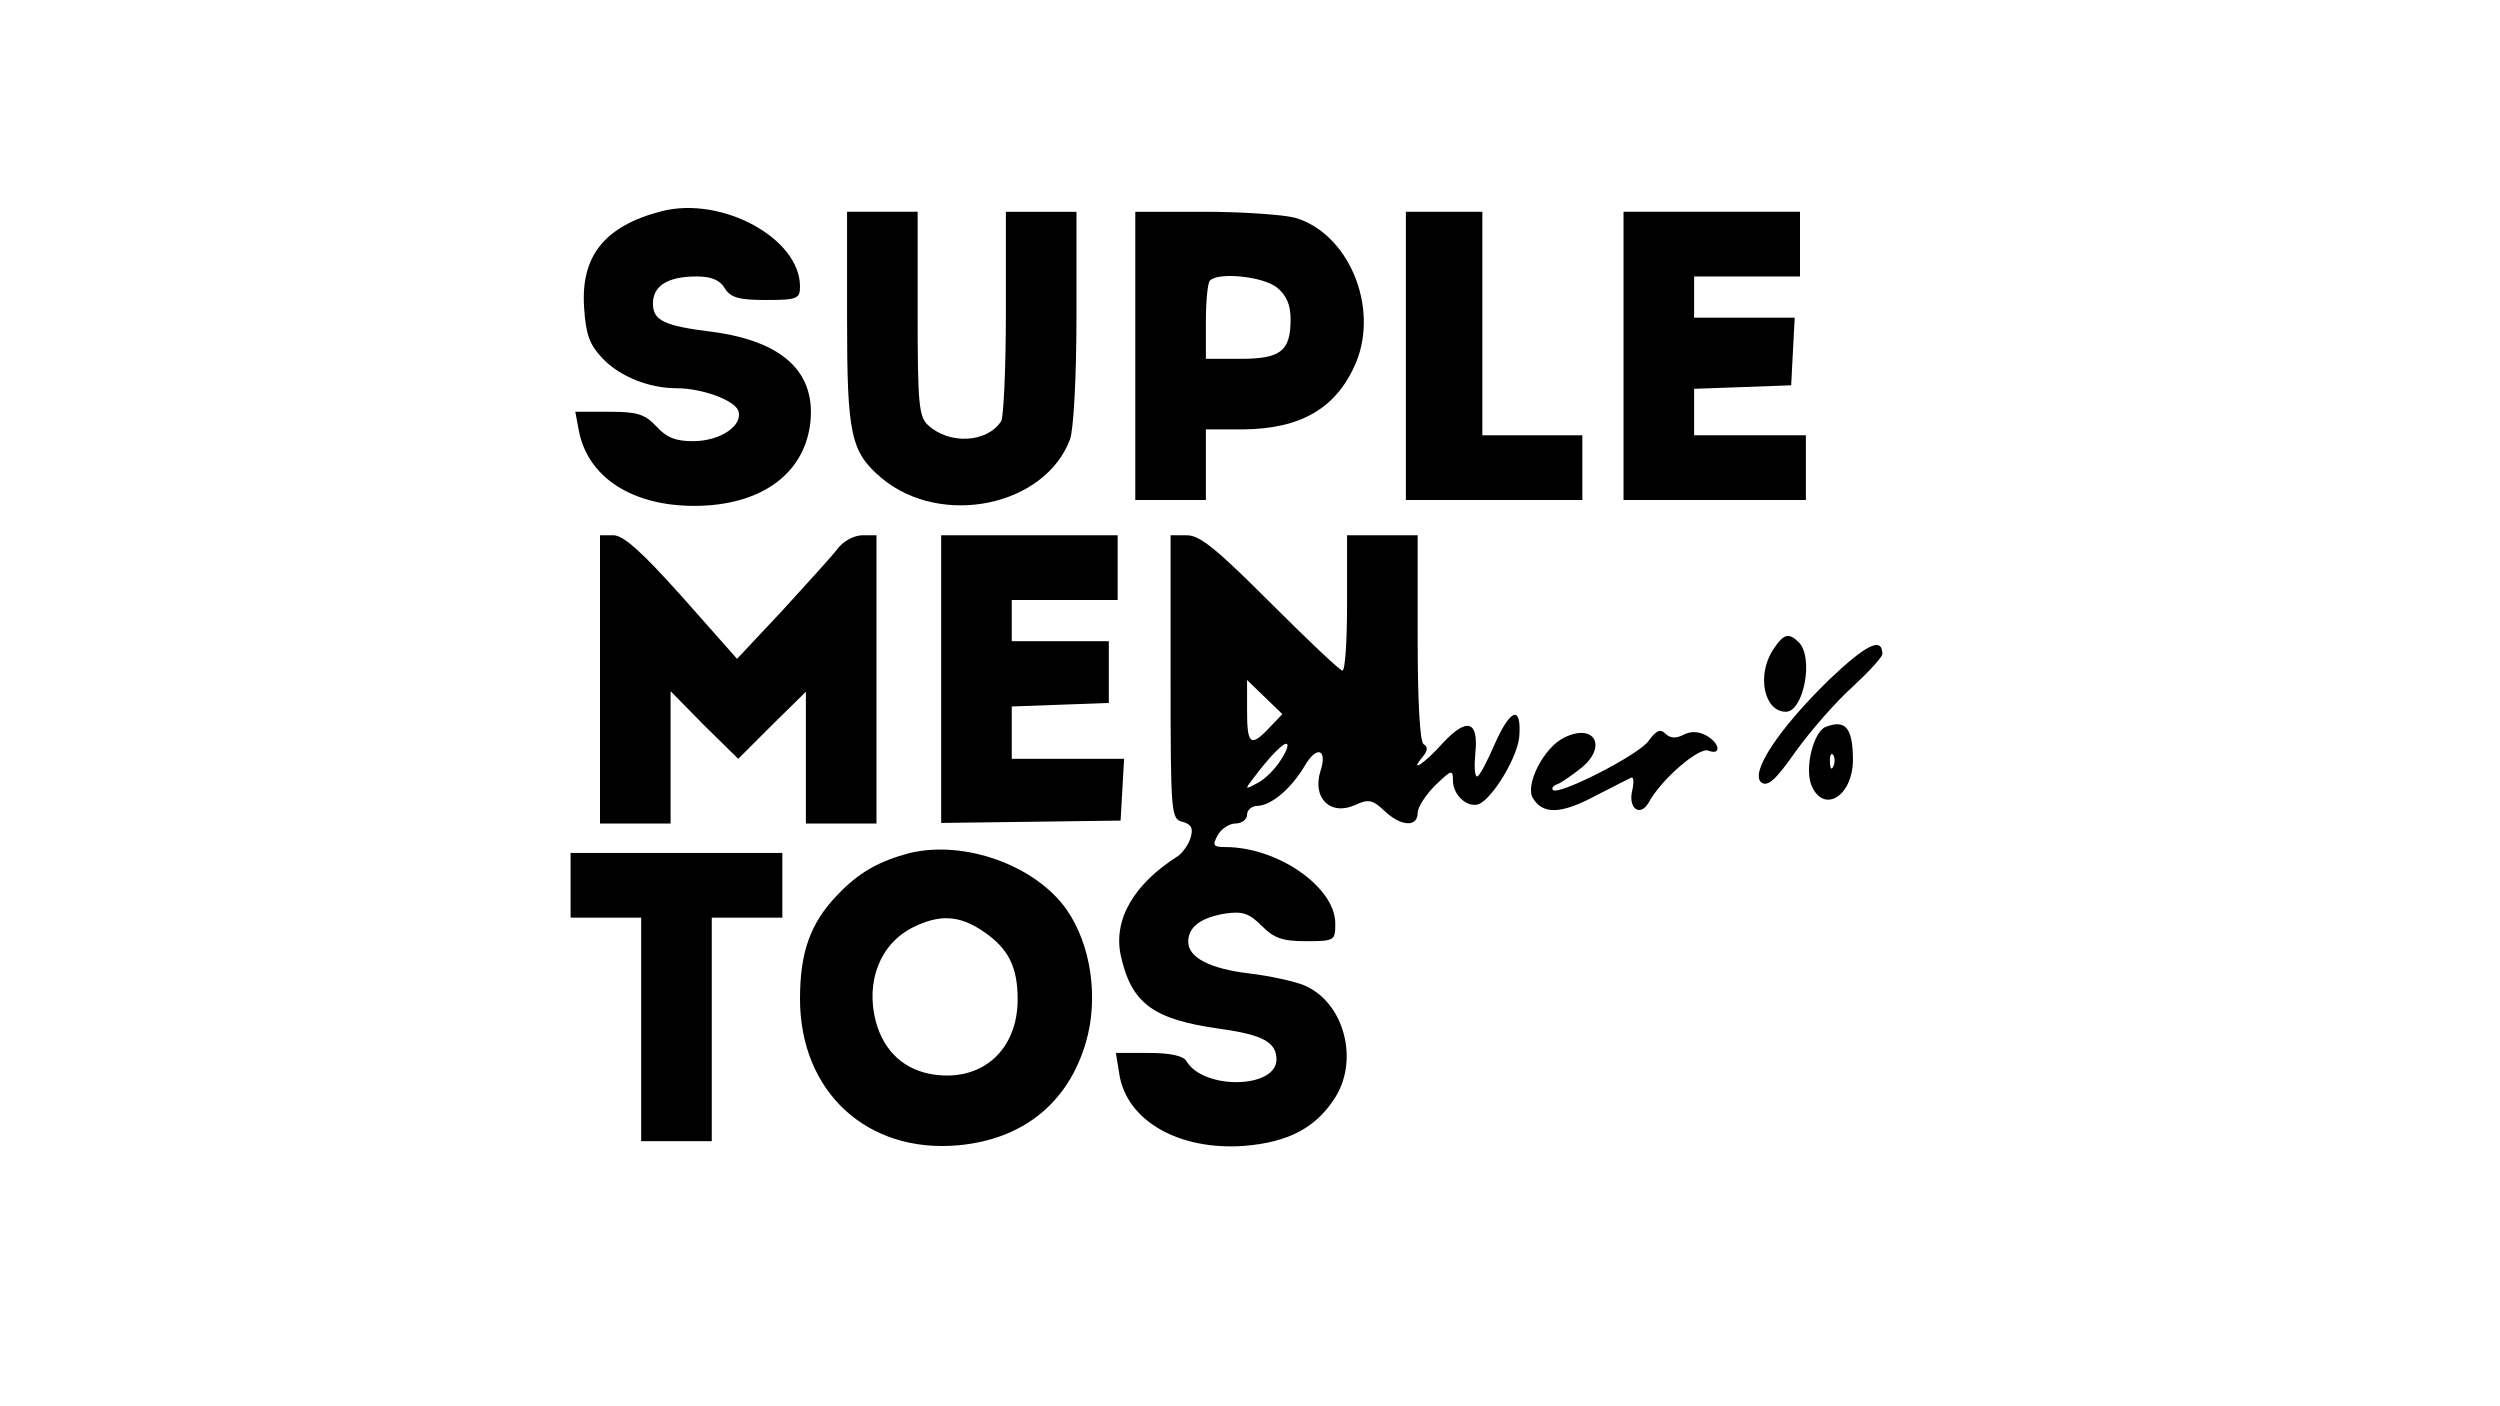 <?xml version="1.0" standalone="no"?>
<!DOCTYPE svg PUBLIC "-//W3C//DTD SVG 20010904//EN"
 "http://www.w3.org/TR/2001/REC-SVG-20010904/DTD/svg10.dtd">
<svg version="1.0" xmlns="http://www.w3.org/2000/svg"
 width="425pt" height="239pt" viewBox="0 0 425 239"
 preserveAspectRatio="xMidYMid meet">

<g transform="translate(0,239) scale(0.1,-0.1)"
fill="#000000" stroke="none">
<path d="M1125 2031 c-97 -25 -138 -76 -132 -164 3 -46 9 -63 32 -87 29 -30
78 -50 125 -50 43 0 98 -20 105 -38 9 -25 -30 -52 -77 -52 -29 0 -45 6 -62 25
-20 21 -32 25 -81 25 l-57 0 6 -32 c15 -79 90 -128 196 -128 111 0 185 52 197
137 12 89 -45 143 -167 159 -81 10 -100 19 -100 48 0 30 25 46 74 46 25 0 40
-6 48 -20 10 -16 24 -20 70 -20 53 0 58 2 58 23 0 82 -133 154 -235 128z"/>
<path d="M1440 1850 c0 -200 6 -228 59 -273 101 -84 277 -48 320 66 6 16 11
105 11 208 l0 179 -60 0 -60 0 0 -172 c0 -95 -4 -178 -8 -184 -24 -37 -88 -40
-124 -7 -16 14 -18 37 -18 190 l0 173 -60 0 -60 0 0 -180z"/>
<path d="M1930 1785 l0 -245 60 0 60 0 0 60 0 60 63 0 c99 1 159 36 192 113
40 96 -13 221 -104 247 -20 5 -89 10 -153 10 l-118 0 0 -245z m241 116 c16
-13 23 -29 23 -54 0 -54 -17 -67 -85 -67 l-59 0 0 63 c0 35 3 67 7 70 14 15
91 7 114 -12z"/>
<path d="M2390 1785 l0 -245 150 0 150 0 0 55 0 55 -85 0 -85 0 0 190 0 190
-65 0 -65 0 0 -245z"/>
<path d="M2760 1785 l0 -245 155 0 155 0 0 55 0 55 -95 0 -95 0 0 40 0 39 83
3 82 3 3 58 3 57 -86 0 -85 0 0 35 0 35 90 0 90 0 0 55 0 55 -150 0 -150 0 0
-245z"/>
<path d="M1020 1235 l0 -245 60 0 60 0 0 112 0 113 57 -58 58 -57 57 57 58 57
0 -112 0 -112 60 0 60 0 0 245 0 245 -24 0 c-14 0 -33 -10 -43 -24 -10 -13
-53 -60 -94 -105 l-76 -81 -93 105 c-68 76 -100 105 -117 105 l-23 0 0 -245z"/>
<path d="M1600 1236 l0 -245 153 2 152 2 3 53 3 52 -95 0 -96 0 0 45 0 44 83
3 82 3 0 53 0 52 -82 0 -83 0 0 35 0 35 90 0 90 0 0 55 0 55 -150 0 -150 0 0
-244z"/>
<path d="M1990 1239 c0 -234 1 -241 20 -246 15 -4 19 -11 14 -27 -3 -11 -13
-25 -21 -31 -76 -48 -110 -108 -98 -168 18 -83 55 -110 169 -126 73 -10 96
-23 96 -52 0 -50 -124 -52 -153 -3 -5 9 -27 14 -64 14 l-56 0 6 -37 c13 -79
102 -129 212 -121 74 6 120 30 152 78 45 65 19 166 -50 195 -17 7 -59 16 -92
20 -68 8 -105 27 -105 54 0 25 21 41 63 48 29 4 40 1 62 -21 21 -21 35 -26 75
-26 49 0 50 1 50 30 0 62 -98 130 -187 130 -21 0 -22 3 -13 20 6 11 20 20 30
20 11 0 20 7 20 15 0 8 8 15 18 15 23 1 56 28 80 68 20 35 39 29 27 -8 -15
-47 17 -78 60 -58 21 10 29 8 48 -10 28 -27 57 -29 57 -4 0 10 14 31 30 47 28
27 30 27 30 8 0 -25 25 -47 44 -40 24 10 68 83 69 118 3 51 -16 43 -42 -16
-13 -30 -26 -55 -30 -55 -4 0 -5 17 -3 39 6 56 -14 62 -55 18 -31 -35 -59 -53
-34 -23 8 10 9 16 1 21 -6 4 -10 70 -10 181 l0 174 -60 0 -60 0 0 -115 c0 -63
-3 -115 -8 -115 -4 0 -59 52 -122 115 -91 91 -120 115 -142 115 l-28 0 0 -241z
m168 -86 c-32 -34 -38 -29 -38 29 l0 52 30 -29 30 -29 -22 -23z m18 -57 c-9
-14 -26 -31 -38 -37 -22 -12 -22 -11 -8 7 29 39 54 64 58 59 3 -2 -3 -16 -12
-29z"/>
<path d="M3014 1285 c-28 -43 -15 -105 22 -105 30 0 48 92 22 118 -17 17 -26
15 -44 -13z"/>
<path d="M3109 1234 c-85 -83 -134 -157 -115 -174 11 -8 24 3 59 53 26 36 69
85 97 110 27 25 50 50 50 55 0 30 -27 17 -91 -44z"/>
<path d="M3103 1154 c-20 -9 -35 -68 -24 -98 20 -50 70 -21 71 41 0 55 -12 71
-47 57z m14 -66 c-3 -8 -6 -5 -6 6 -1 11 2 17 5 13 3 -3 4 -12 1 -19z"/>
<path d="M2659 1136 c-35 -17 -67 -81 -53 -103 17 -28 48 -27 106 4 29 15 57
29 61 31 4 2 5 -7 2 -21 -8 -31 13 -47 28 -21 21 39 85 94 101 88 23 -9 20 13
-4 26 -13 7 -26 7 -38 1 -13 -7 -23 -6 -31 2 -8 8 -15 6 -28 -12 -16 -24 -154
-94 -163 -84 -3 3 1 8 8 10 7 3 26 16 42 29 43 37 19 75 -31 50z"/>
<path d="M1547 940 c-53 -14 -87 -33 -124 -72 -45 -47 -63 -96 -63 -176 0
-158 114 -263 269 -249 110 10 187 72 217 175 22 75 9 166 -33 226 -53 75
-173 118 -266 96z m124 -133 c43 -29 59 -60 59 -116 0 -85 -59 -139 -141 -128
-51 7 -86 39 -100 90 -18 68 7 133 64 161 45 22 78 20 118 -7z"/>
<path d="M970 885 l0 -55 60 0 60 0 0 -190 0 -190 60 0 60 0 0 190 0 190 60 0
60 0 0 55 0 55 -180 0 -180 0 0 -55z"/>
</g>
</svg>

